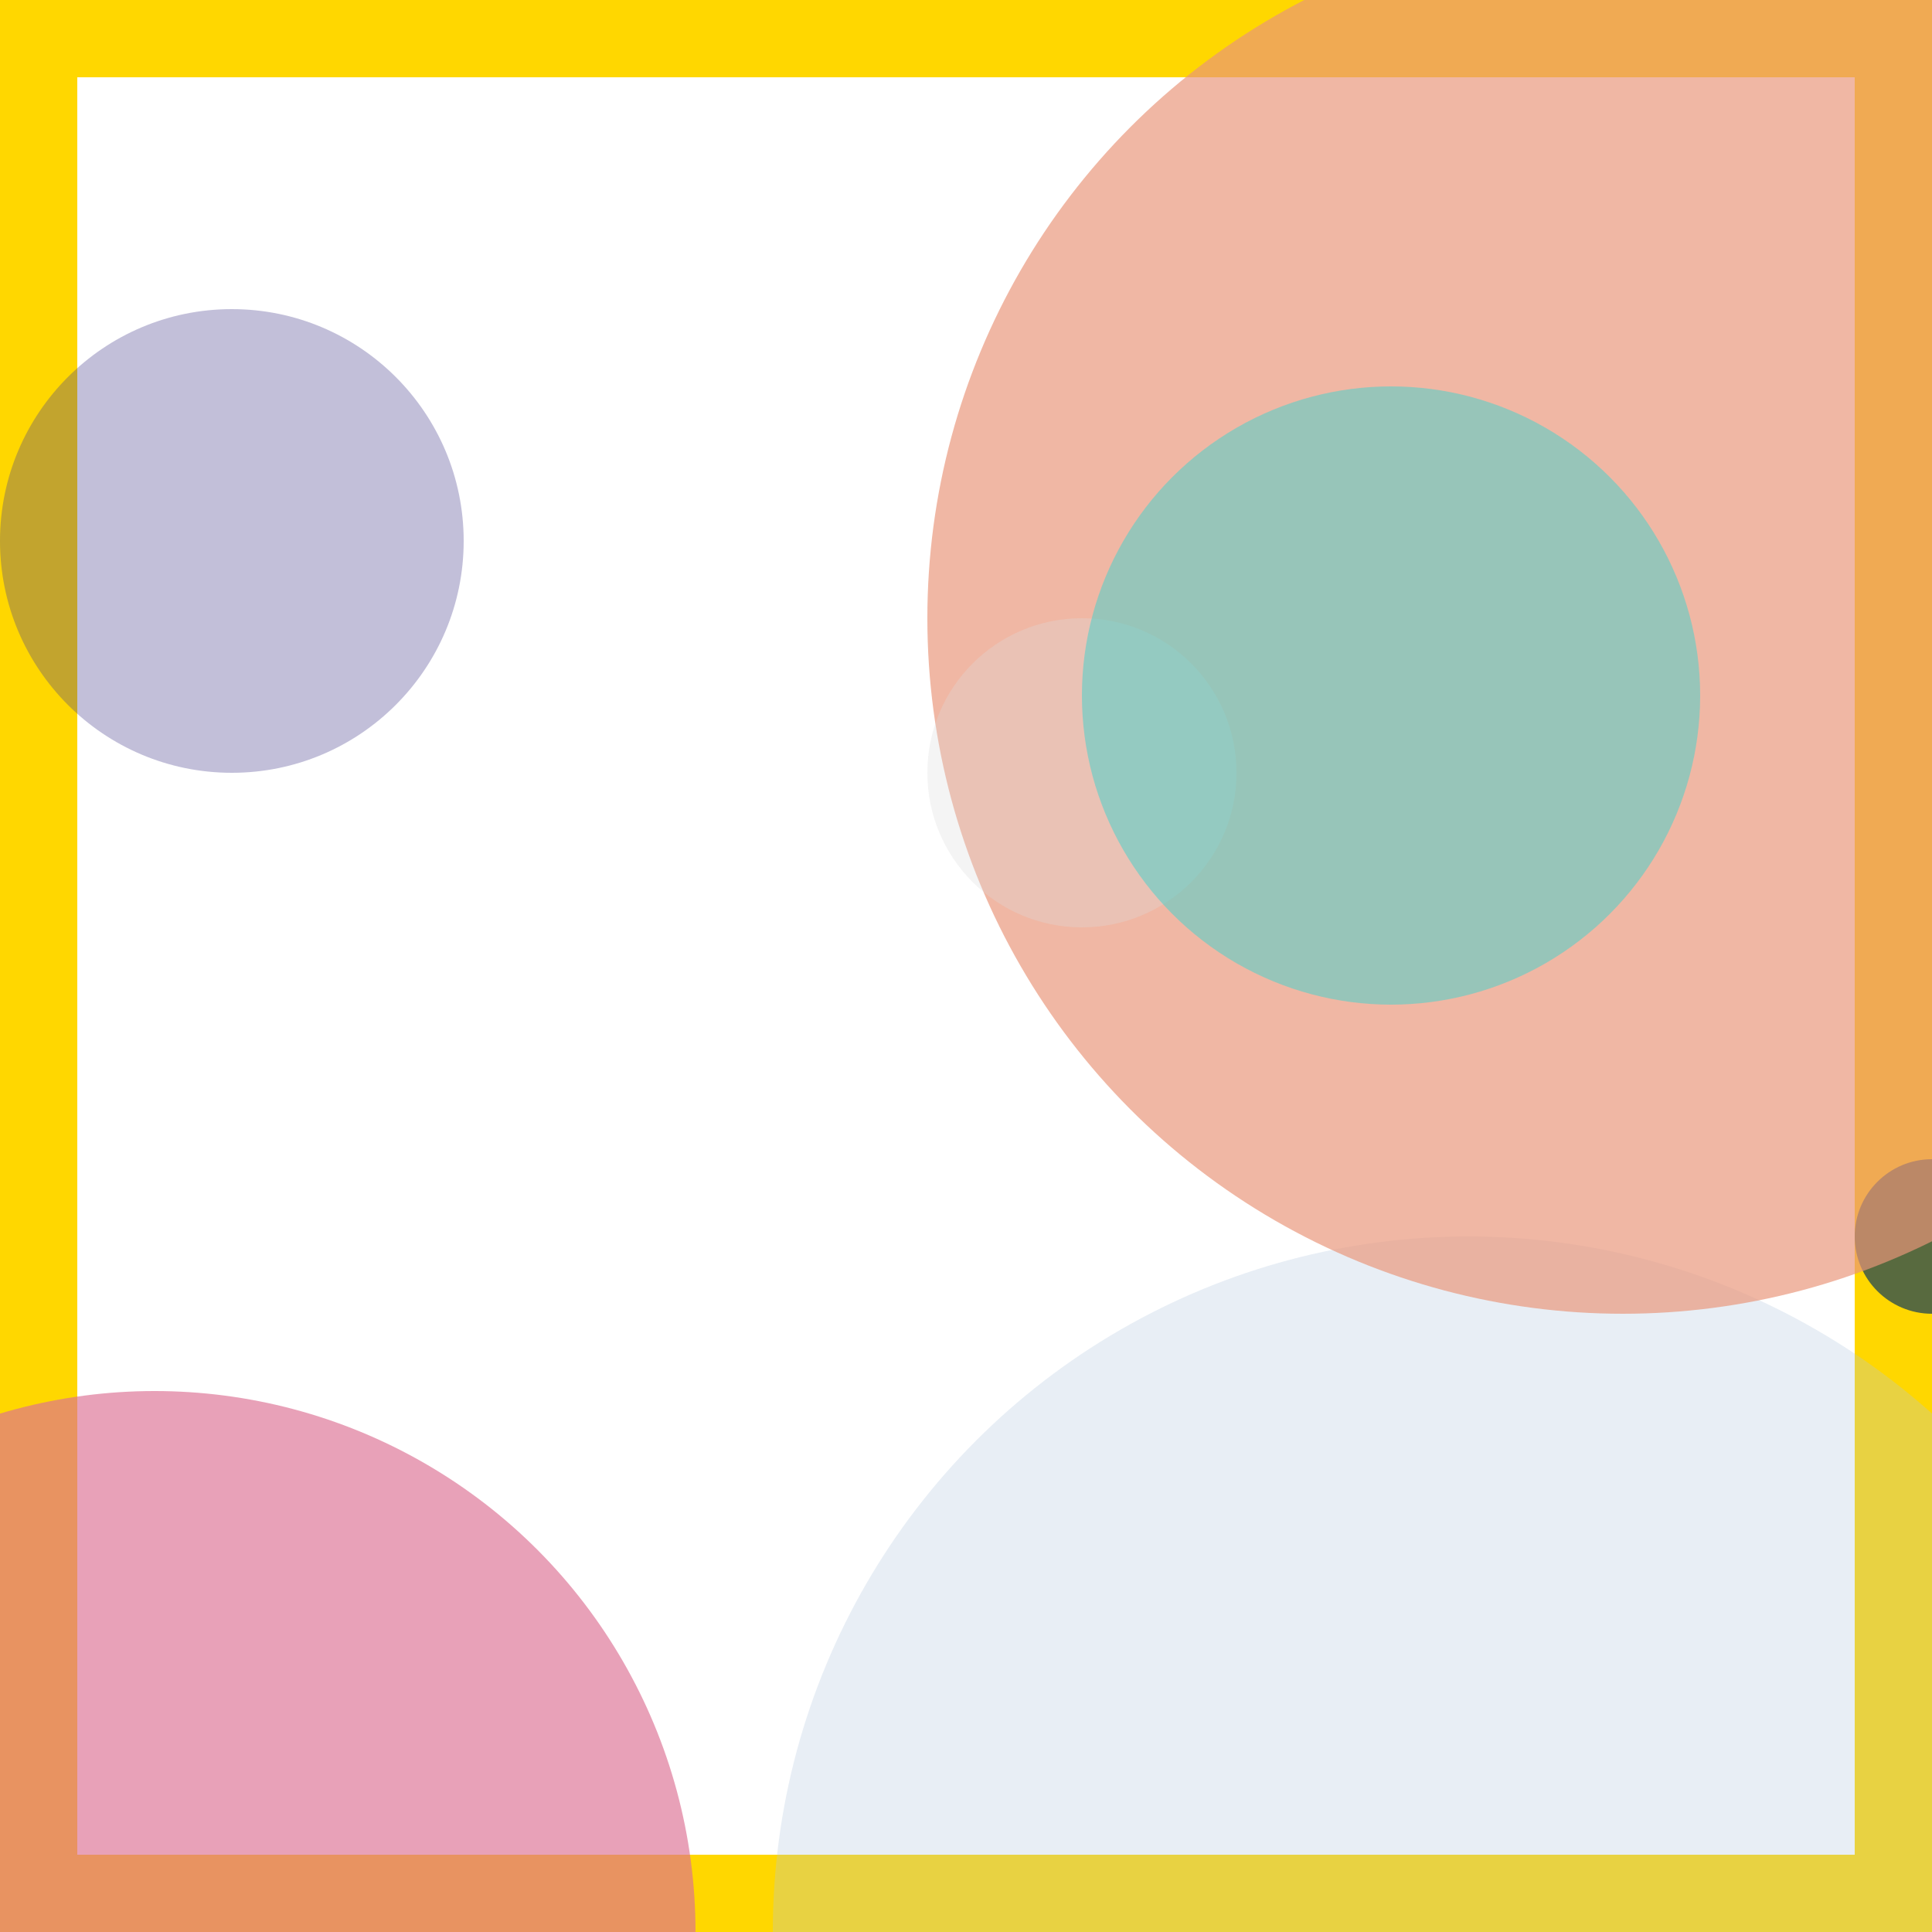 <svg viewBox="0 0 25 25" width="25" height="25" xmlns="http://www.w3.org/2000/svg"><rect width="25" height="25" fill="none" stroke="gold" stroke-width="2"/>
<circle cx="25" cy="16" r="1" fill="darkslategray" fill-opacity="0.80"/>
<circle cx="19" cy="25" r="9" fill="lightsteelblue" fill-opacity="0.30"/>
<circle cx="21" cy="8" r="9" fill="darksalmon" fill-opacity="0.68"/>
<circle cx="14" cy="10" r="2" fill="gainsboro" fill-opacity="0.31"/>
<circle cx="3" cy="7" r="3" fill="darkslateblue" fill-opacity="0.33"/>
<circle cx="18" cy="9" r="4" fill="mediumturquoise" fill-opacity="0.53"/>
<circle cx="2" cy="25" r="7" fill="palevioletred" fill-opacity="0.66"/></svg>